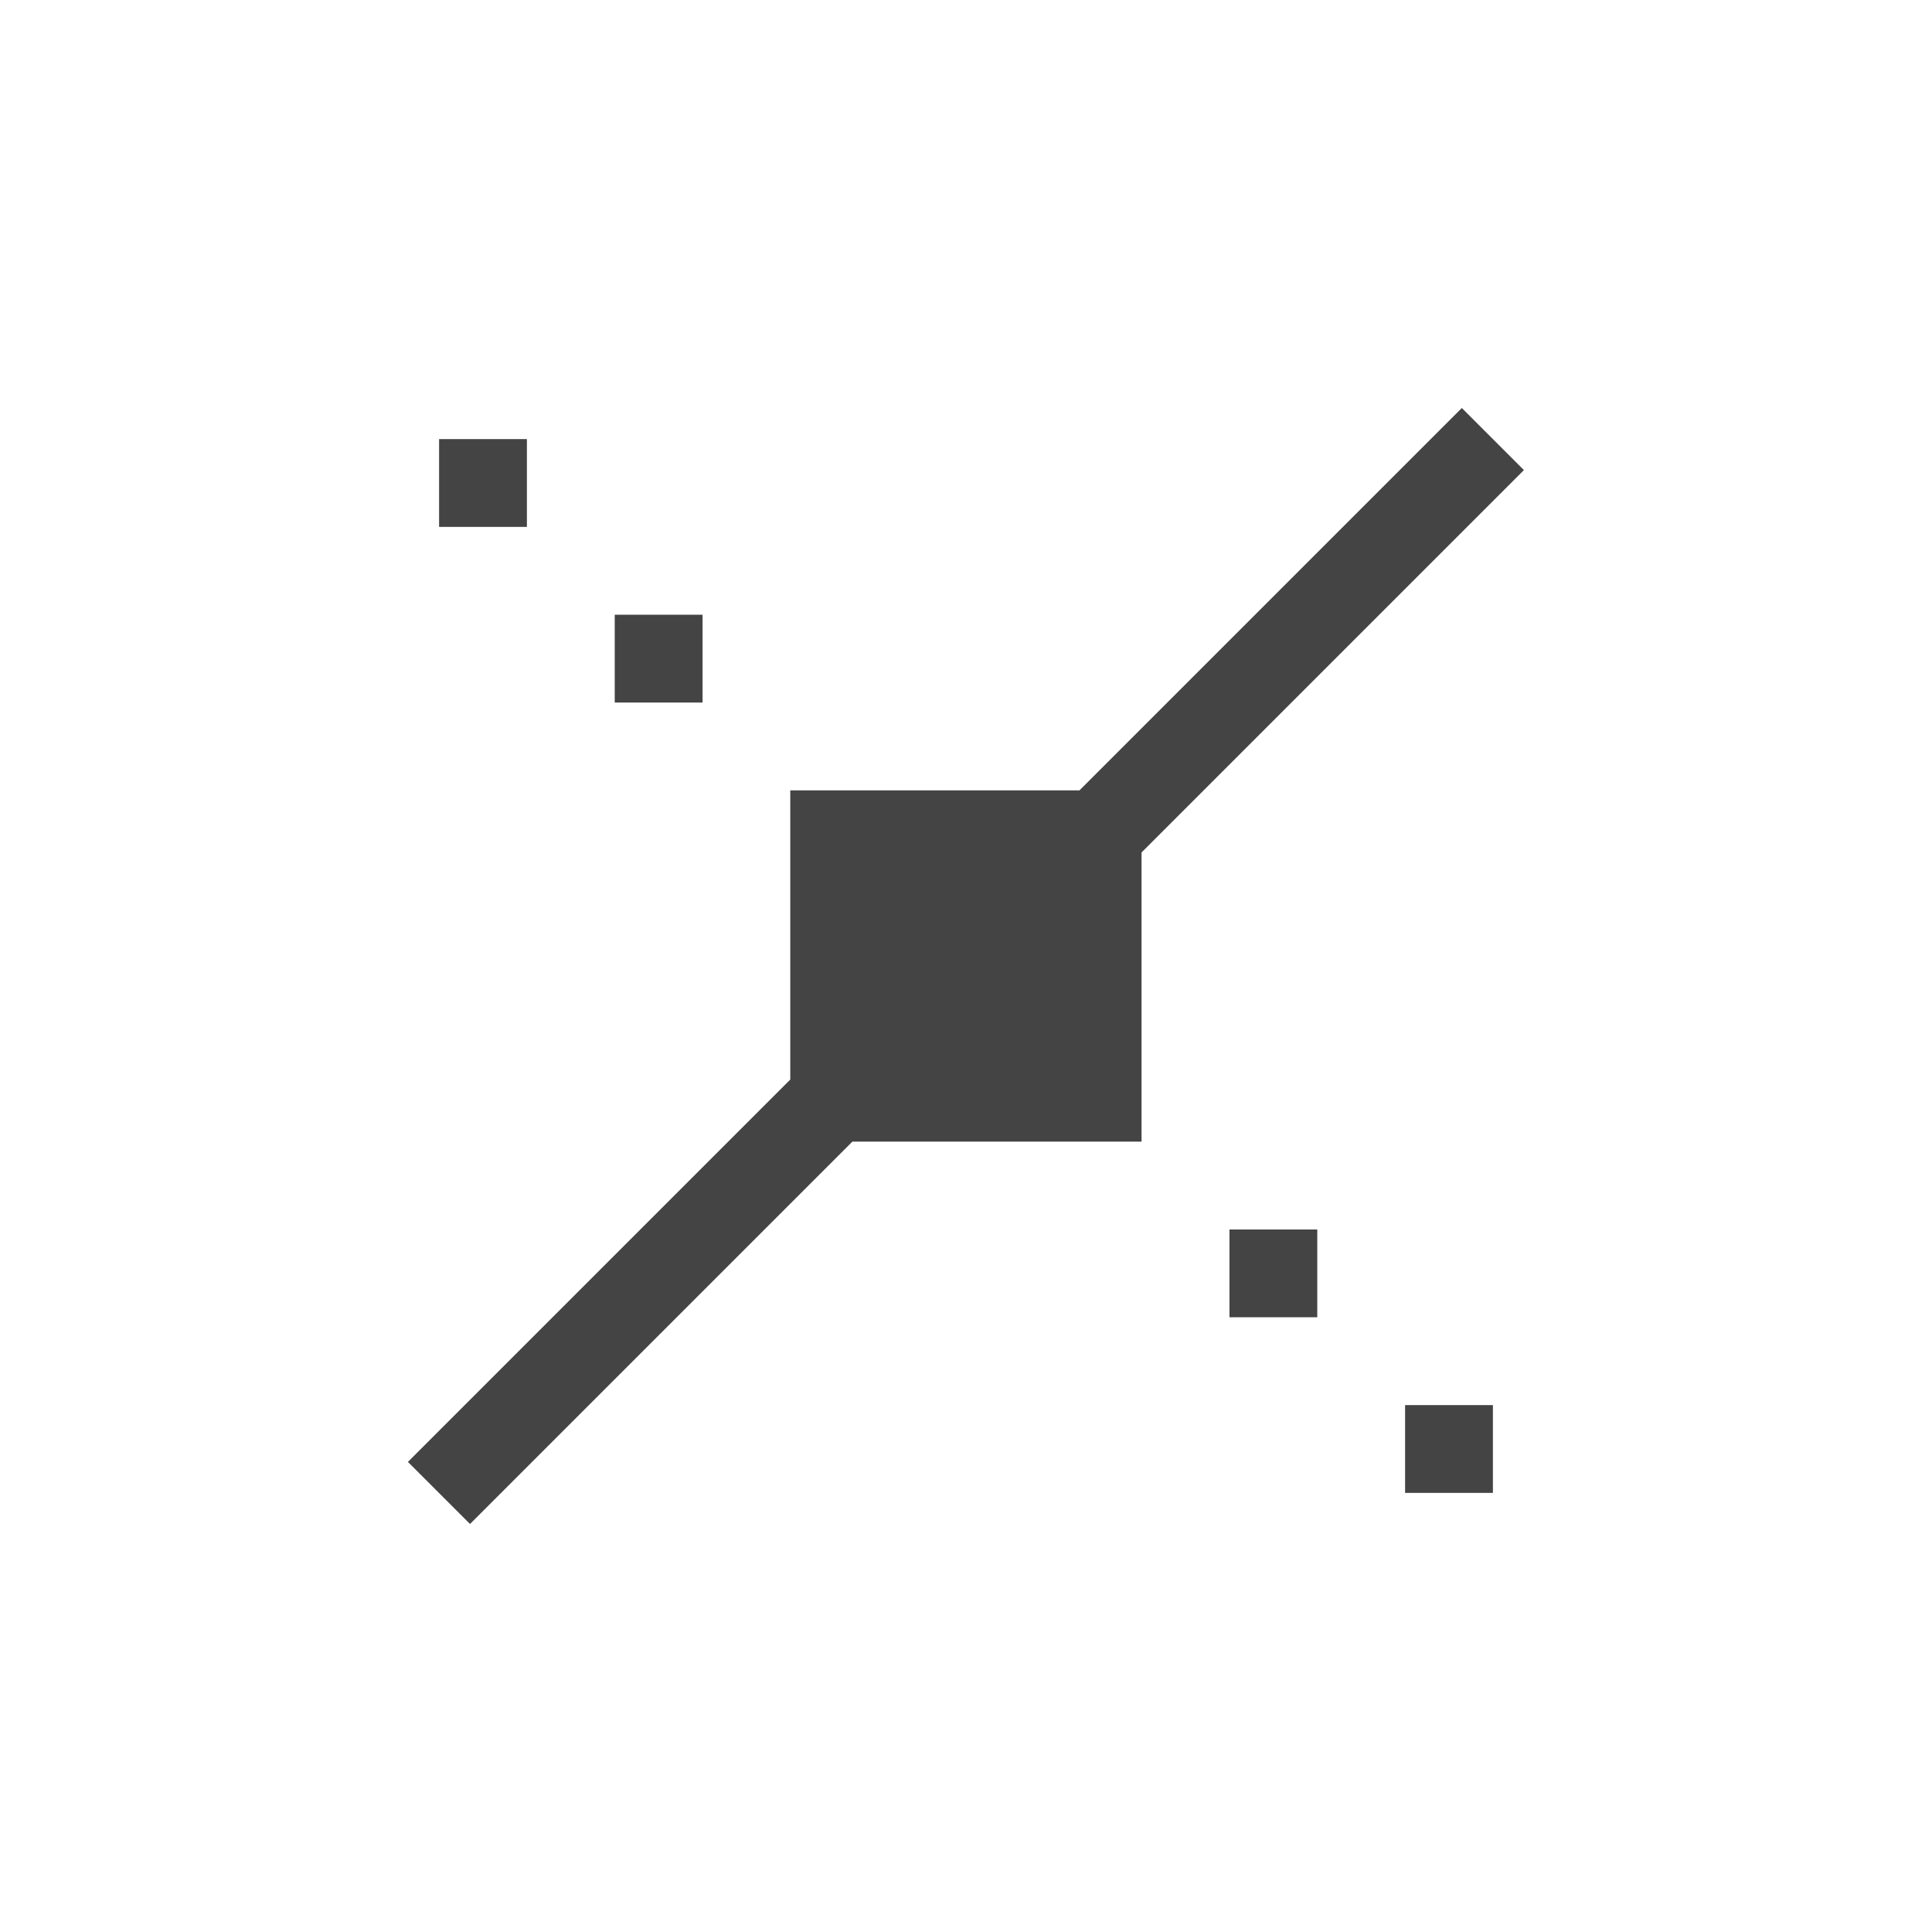 <svg height="22" viewBox="0 0 22 22" width="22" xmlns="http://www.w3.org/2000/svg">
  <path d="m13.646 1.646-4.354 4.354h-3.293v3.293l-4.354 4.354.707.707 4.354-4.354h3.293v-3.293l4.354-4.354zm-11.646.354v1h1v-1zm2 2v1h1v-1zm7 7v1h1v-1zm2 2v1h1v-1z" fill="#444" transform="translate(3 3)"/>
</svg>
